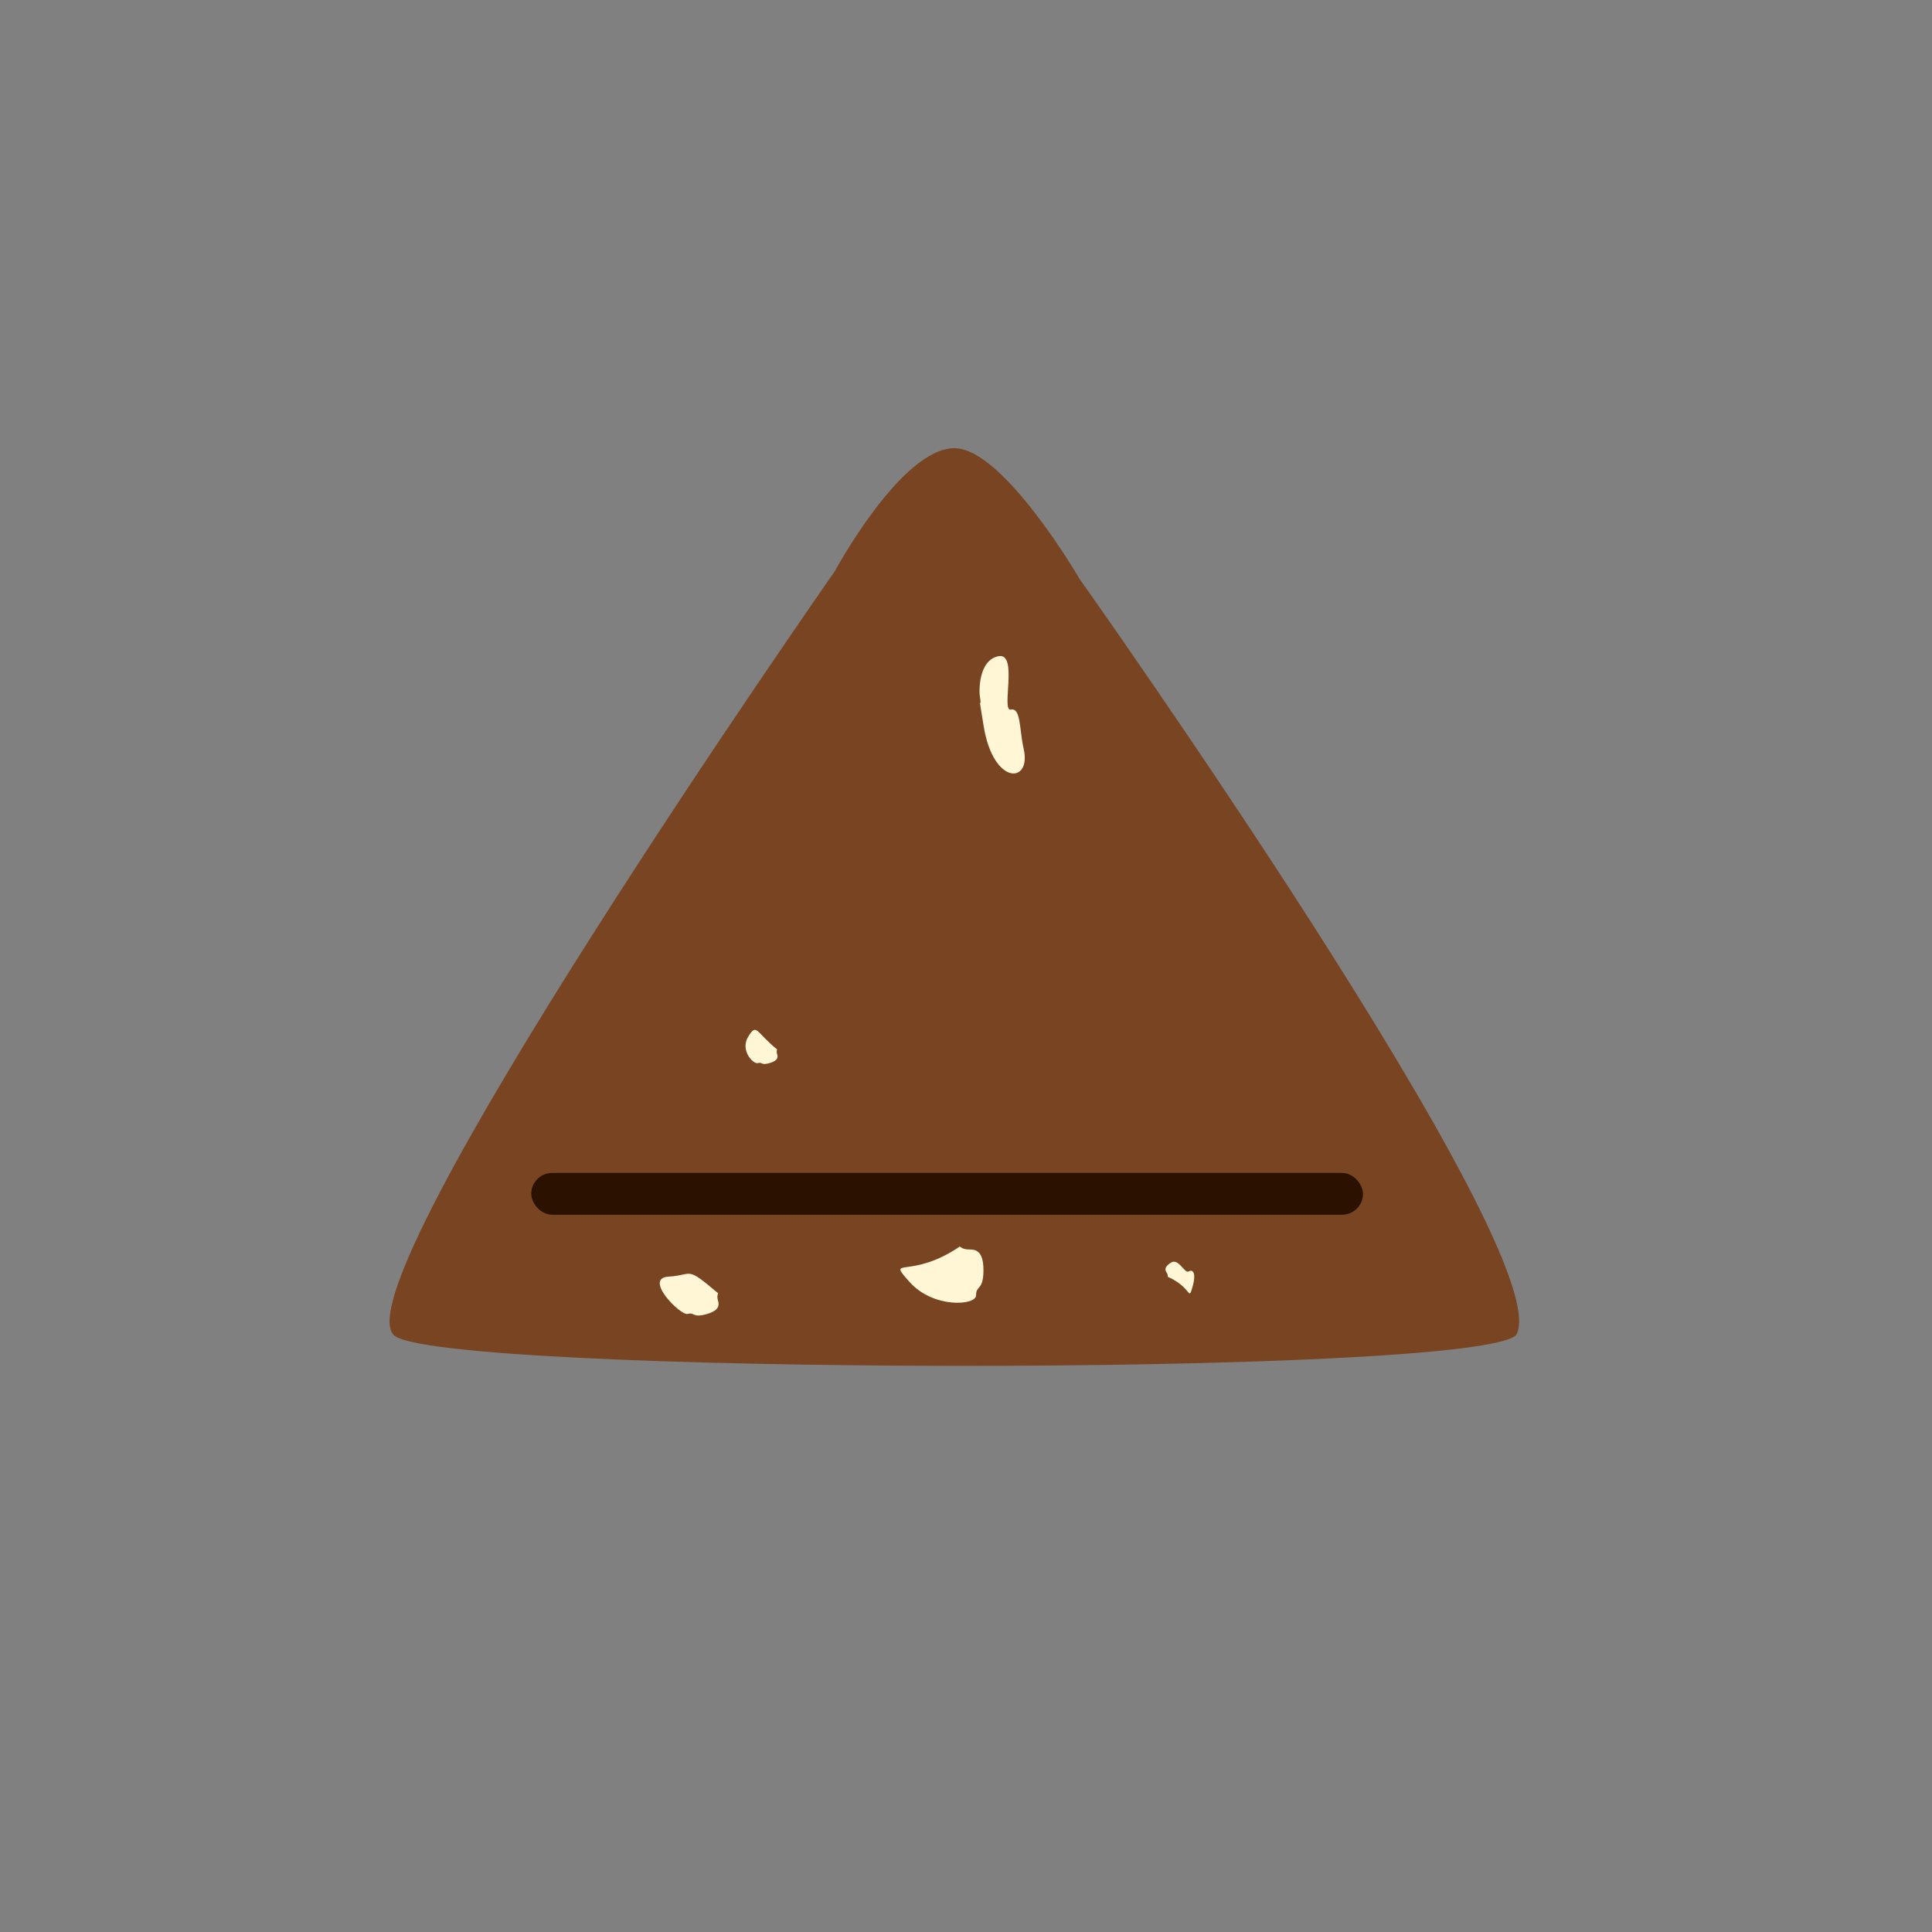 <?xml version="1.0" encoding="UTF-8" standalone="no"?>
<svg
   width="64"
   height="64"
   version="1.1"
   viewBox="0 0 16.933 16.933"
   id="svg146"
   sodipodi:docname="toblerone.svg"
   inkscape:version="1.2 (dc2aedaf03, 2022-05-15)"
   xml:space="preserve"
   xmlns:inkscape="http://www.inkscape.org/namespaces/inkscape"
   xmlns:sodipodi="http://sodipodi.sourceforge.net/DTD/sodipodi-0.dtd"
   xmlns="http://www.w3.org/2000/svg"
   xmlns:svg="http://www.w3.org/2000/svg"><rect x="0" y="0" width="16.933" height="16.933" fill="#808080" stroke="none"/><defs
     id="defs150" /><sodipodi:namedview
     id="namedview148"
     pagecolor="#ffffff"
     bordercolor="#666666"
     borderopacity="1.0"
     inkscape:pageshadow="2"
     inkscape:pageopacity="0.0"
     inkscape:pagecheckerboard="0"
     showgrid="false"
     inkscape:zoom="10.24"
     inkscape:cx="0.43945313"
     inkscape:cy="44.921875"
     inkscape:window-width="1920"
     inkscape:window-height="1017"
     inkscape:window-x="1912"
     inkscape:window-y="-8"
     inkscape:window-maximized="1"
     inkscape:current-layer="g1027"
     inkscape:showpageshadow="0"
     inkscape:deskcolor="#d1d1d1" /><g
     transform="translate(-.631 .126)"
     id="g144"><g
       transform="translate(.089 .089)"
       id="g142"><g
         transform="translate(-.063 .947)"
         id="g140"><g
           transform="translate(-.089 -.803)"
           id="g138"><g
             transform="translate(.312 -.045)"
             id="g136"><g
               transform="translate(-.126 .063)"
               id="g134"><g
                 transform="translate(-.236 .665)"
                 id="g132"><g
                   transform="translate(-121.98 -82.268)"
                   id="g130"><g
                     transform="matrix(.133 0 0 .133 114.64 78.216)"
                     id="g128"><g
                       transform="translate(.905 5.664)"
                       id="g126"><g
                         transform="translate(-3.363 -8.745)"
                         id="g124"><g
                           id="g2243"
                           transform="matrix(1.193,0,0,1.193,-33.651,-20.118)"><g
                             id="g2622"
                             transform="translate(-3.591,-3.265)"><g
                               id="g3762"
                               transform="translate(-4.156,0.115)"><g
                                 id="g14682"
                                 transform="translate(0.923,1.154)"><g
                                   id="g14733"
                                   transform="translate(-4.244,-2.612)"><g
                                   id="g3012"
                                   transform="translate(-1.385,-4.386)"><g
                                   id="g657"
                                   transform="translate(2.655,28.281)"><g
                                   id="g701"
                                   transform="matrix(-1,0,0,1,295.509,-4.271)"><g
                                   id="g1027"
                                   transform="translate(-2.449,0.326)"><path
                                   style="fill:#784421;stroke:none;stroke-width:1.672px;stroke-linecap:butt;stroke-linejoin:miter;stroke-opacity:1"
                                   d="m 160.826,54.619 c 0,0 27.385,39.182 24.365,42.202 -2.205,2.205 -59.667,2.329 -61.996,0 -2.481,-4.298 24.105,-41.752 24.105,-41.752 0,0 4.209,-7.238 6.925,-7.238 2.939,0 6.601,6.788 6.601,6.788 z"
                                   id="path1494"
                                   sodipodi:nodetypes="cccccc" /><rect
                                   style="fill:#2b1100;fill-rule:evenodd;stroke-width:1.672"
                                   id="rect1548"
                                   width="45.942"
                                   height="2.309"
                                   x="-177.598"
                                   y="87.863"
                                   transform="scale(-1,1)"
                                   ry="1.154" /><path
                                   style="fill:#fff6d5;stroke:none;stroke-width:1.672px;stroke-linecap:butt;stroke-linejoin:miter;stroke-opacity:1"
                                   d="m 153.926,91.929 c 2.775,1.877 4.081,0.49 2.775,1.959 -1.306,1.469 -3.673,1.306 -3.673,0.735 0,-0.571 -0.408,-0.245 -0.408,-1.388 0,-1.143 0.49,-1.143 0.816,-1.143 0.326,0 0.49,-0.163 0.49,-0.163 z"
                                   id="path1550" /><path
                                   style="fill:#fff6d5;stroke:none;stroke-width:0.728px;stroke-linecap:butt;stroke-linejoin:miter;stroke-opacity:1"
                                   d="m 142.441,93.601 c -1.336,0.586 -1.128,1.389 -1.366,0.567 -0.238,-0.822 0.005,-0.993 0.215,-0.86 0.21,0.133 0.552,-0.757 0.973,-0.491 0.421,0.265 0.307,0.446 0.231,0.566 -0.076,0.12 -0.054,0.218 -0.054,0.218 z"
                                   id="path1550-1"
                                   sodipodi:nodetypes="cssscc" /><path
                                   style="fill:#fff6d5;stroke:none;stroke-width:1.196px;stroke-linecap:butt;stroke-linejoin:miter;stroke-opacity:1"
                                   d="m 167.275,94.513 c 1.831,-1.548 1.332,-1.002 2.744,-0.92 1.404,0.082 -0.669,2.171 -1.063,2.06 -0.394,-0.111 -0.248,0.234 -1.035,0.012 -0.787,-0.221 -0.692,-0.559 -0.629,-0.784 0.063,-0.225 -0.018,-0.369 -0.018,-0.369 z"
                                   id="path1550-4"
                                   sodipodi:nodetypes="csssccc" /><path
                                   style="fill:#fff6d5;stroke:none;stroke-width:1.672px;stroke-linecap:butt;stroke-linejoin:miter;stroke-opacity:1"
                                   d="m 152.611,63.171 c -0.532,3.308 -2.649,3.204 -2.216,1.287 0.251,-1.112 0.15,-2.302 0.71,-2.187 0.56,0.115 -0.429,-3.179 0.691,-2.949 1.119,0.229 1.079,1.979 1.013,2.299 -0.066,0.32 0.004,0.296 0.004,0.296 z"
                                   id="path1550-5"
                                   sodipodi:nodetypes="ssssscs" /><path
                                   style="fill:#fff6d5;stroke:none;stroke-width:0.767px;stroke-linecap:butt;stroke-linejoin:miter;stroke-opacity:1"
                                   d="m 164.015,81.046 c 1.193,-0.969 1.124,-1.482 1.596,-0.714 0.472,0.768 -0.281,1.541 -0.532,1.465 -0.251,-0.076 -0.162,0.147 -0.663,-0.005 -0.502,-0.152 -0.437,-0.367 -0.393,-0.51 0.043,-0.143 -0.007,-0.237 -0.007,-0.237 z"
                                   id="path1550-58"
                                   sodipodi:nodetypes="cscsccc" /></g></g></g></g></g></g></g></g></g></g></g></g></g></g></g></g></g></g></g></g></svg>
